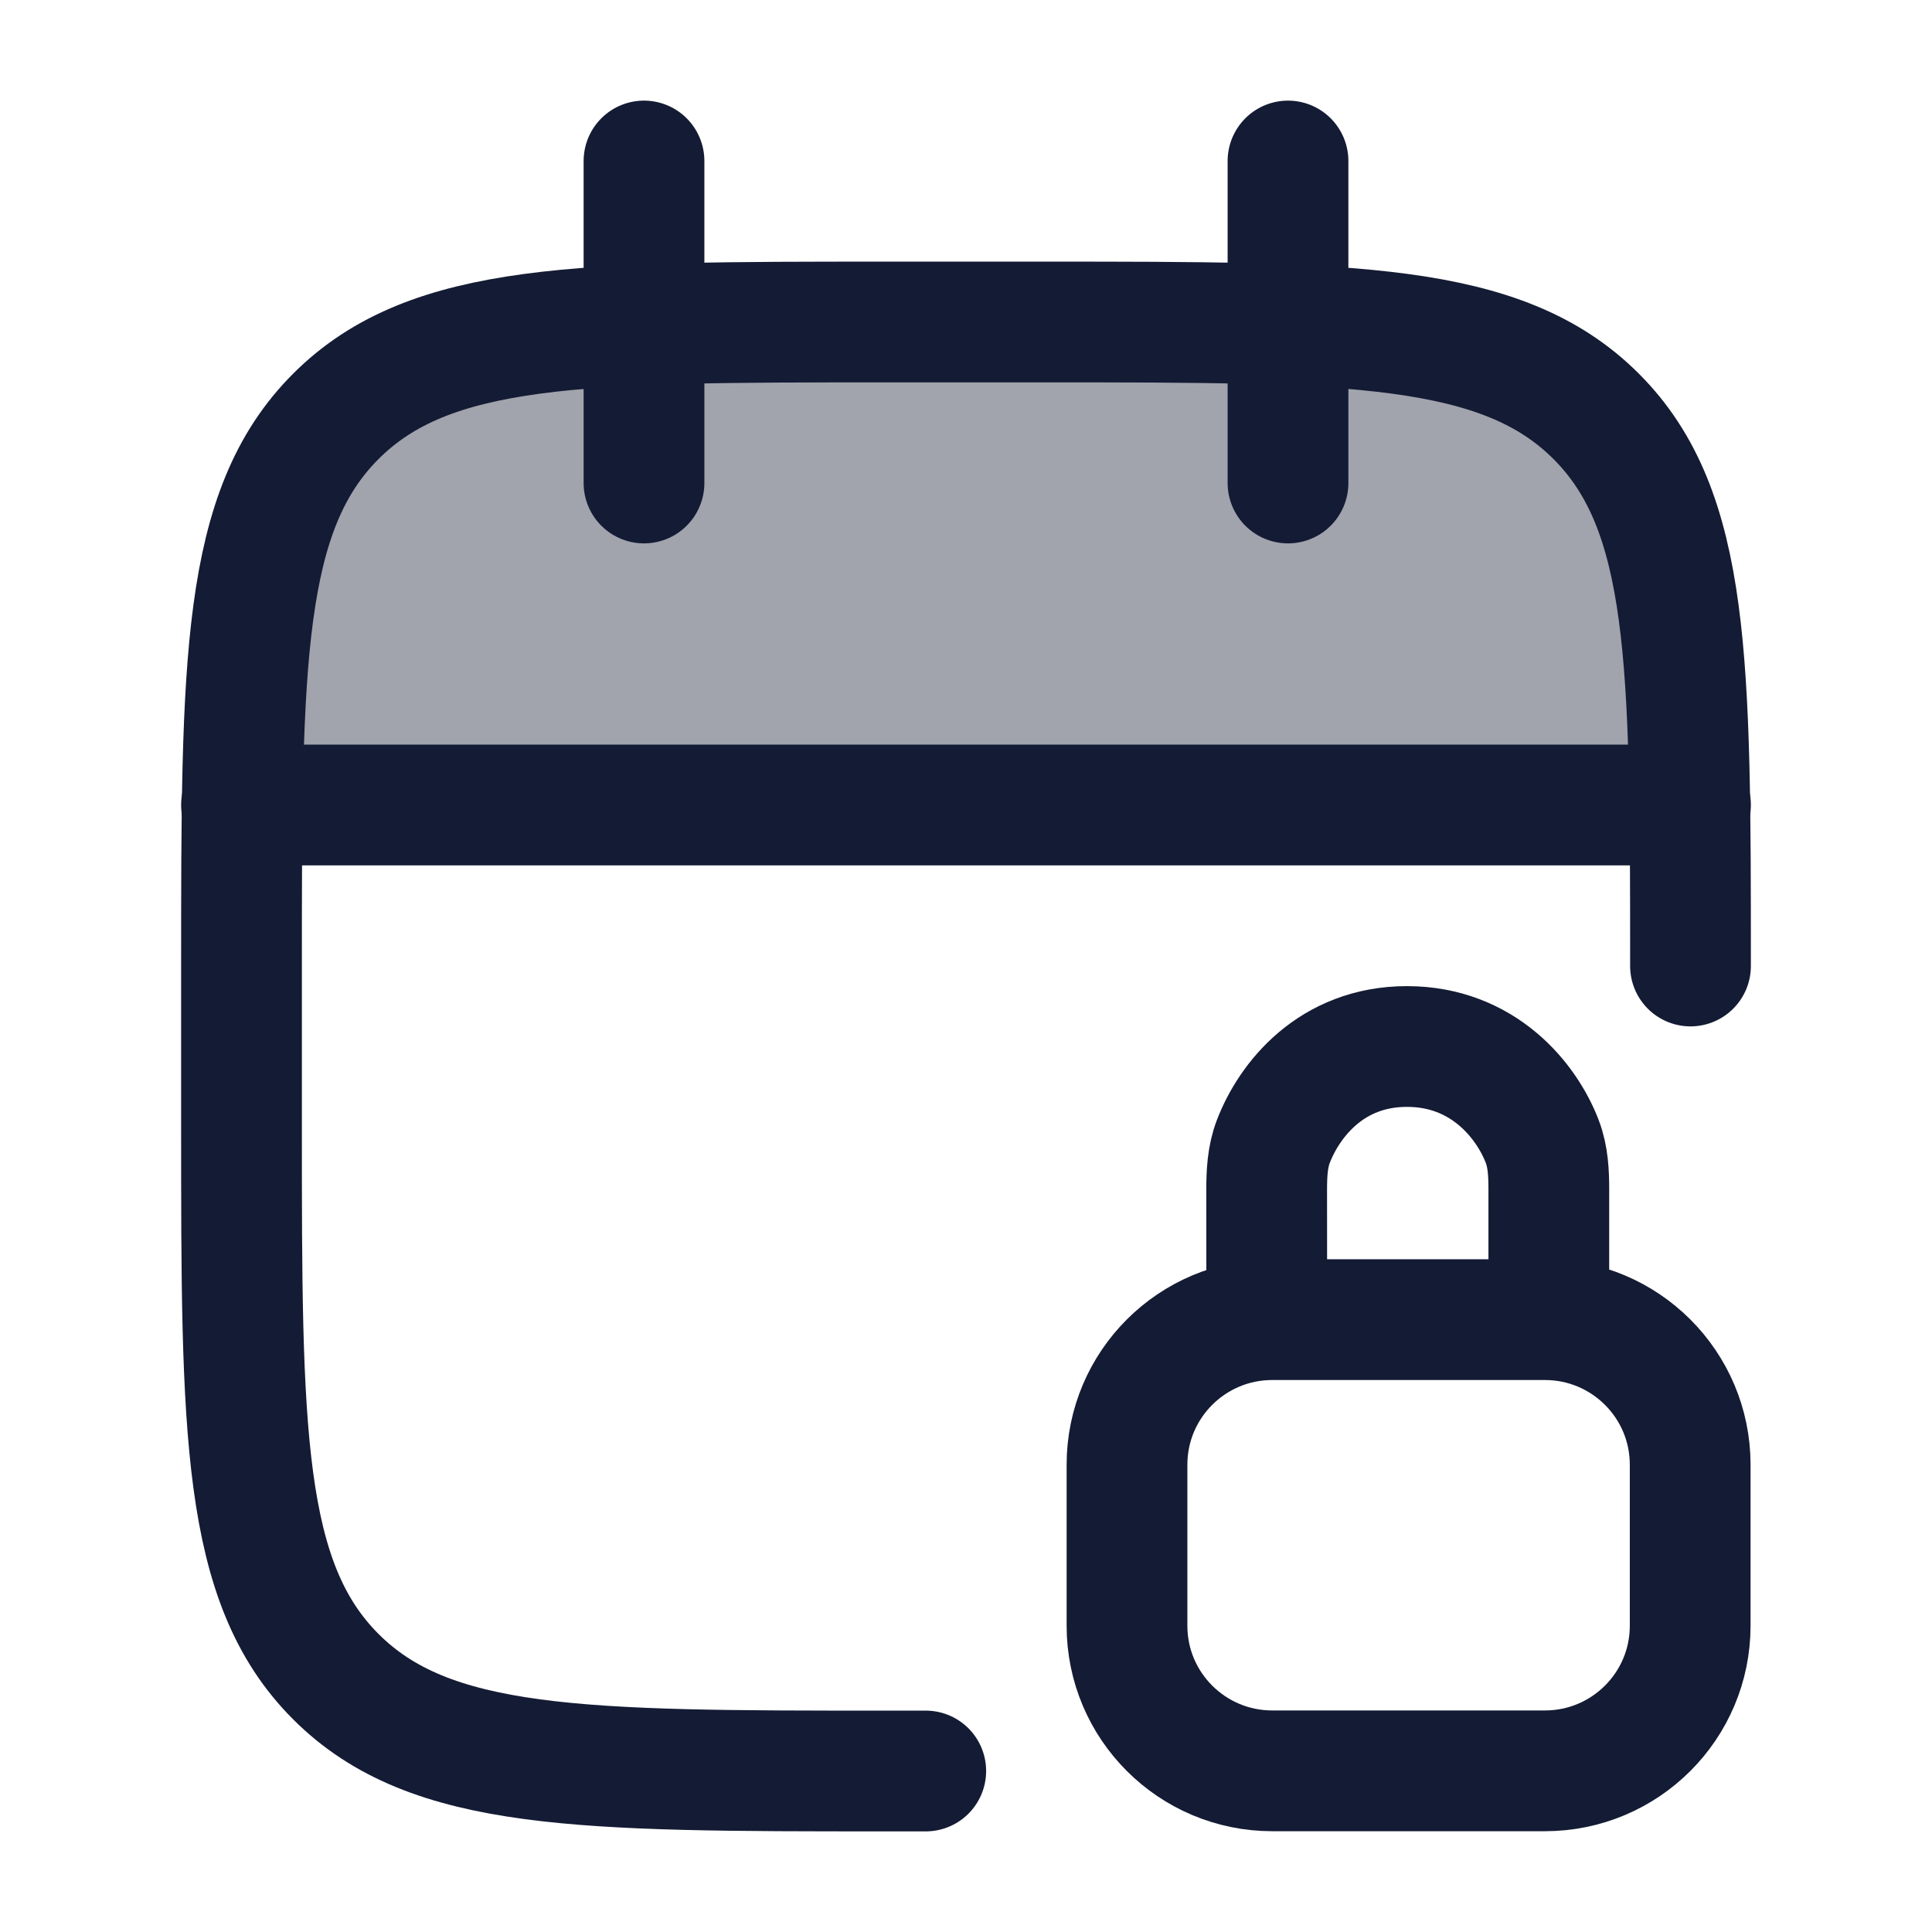 <svg width="24" height="24" viewBox="0 0 24 24" fill="none" xmlns="http://www.w3.org/2000/svg">
<path opacity="0.4" d="M13 4H11C7.229 4 5.343 4 4.172 5.172C3.228 6.115 3.045 7.52 3.009 10H20.991C20.955 7.52 20.771 6.115 19.828 5.172C18.657 4 16.771 4 13 4Z" fill="#141B34"/>
<path d="M16 2V6M8 2V6" stroke="#141B34" stroke-width="1.5" stroke-linecap="round" stroke-linejoin="round"/>
<path d="M21 12C21 8.229 21 6.343 19.828 5.172C18.657 4 16.771 4 13 4H11C7.229 4 5.343 4 4.172 5.172C3 6.343 3 8.229 3 12V14C3 17.771 3 19.657 4.172 20.828C5.343 22 7.229 22 11 22H11.5" stroke="#141B34" stroke-width="1.5" stroke-linecap="round" stroke-linejoin="round"/>
<path d="M3 10H21" stroke="#141B34" stroke-width="1.5" stroke-linecap="round" stroke-linejoin="round"/>
<path d="M15.736 16.175L15.735 14.784C15.735 14.579 15.744 14.371 15.818 14.179C16.014 13.669 16.533 13 17.478 13C18.422 13 18.962 13.669 19.158 14.179C19.232 14.371 19.24 14.579 19.24 14.784L19.24 16.175M15.805 21.998H19.191C20.188 21.998 20.996 21.191 20.996 20.196V18.195C20.996 17.2 20.188 16.393 19.191 16.393H15.805C14.808 16.393 14 17.2 14 18.195V20.196C14 21.191 14.808 21.998 15.805 21.998Z" stroke="#141B34" stroke-width="1.5" stroke-linecap="round" stroke-linejoin="round"/>
</svg>
